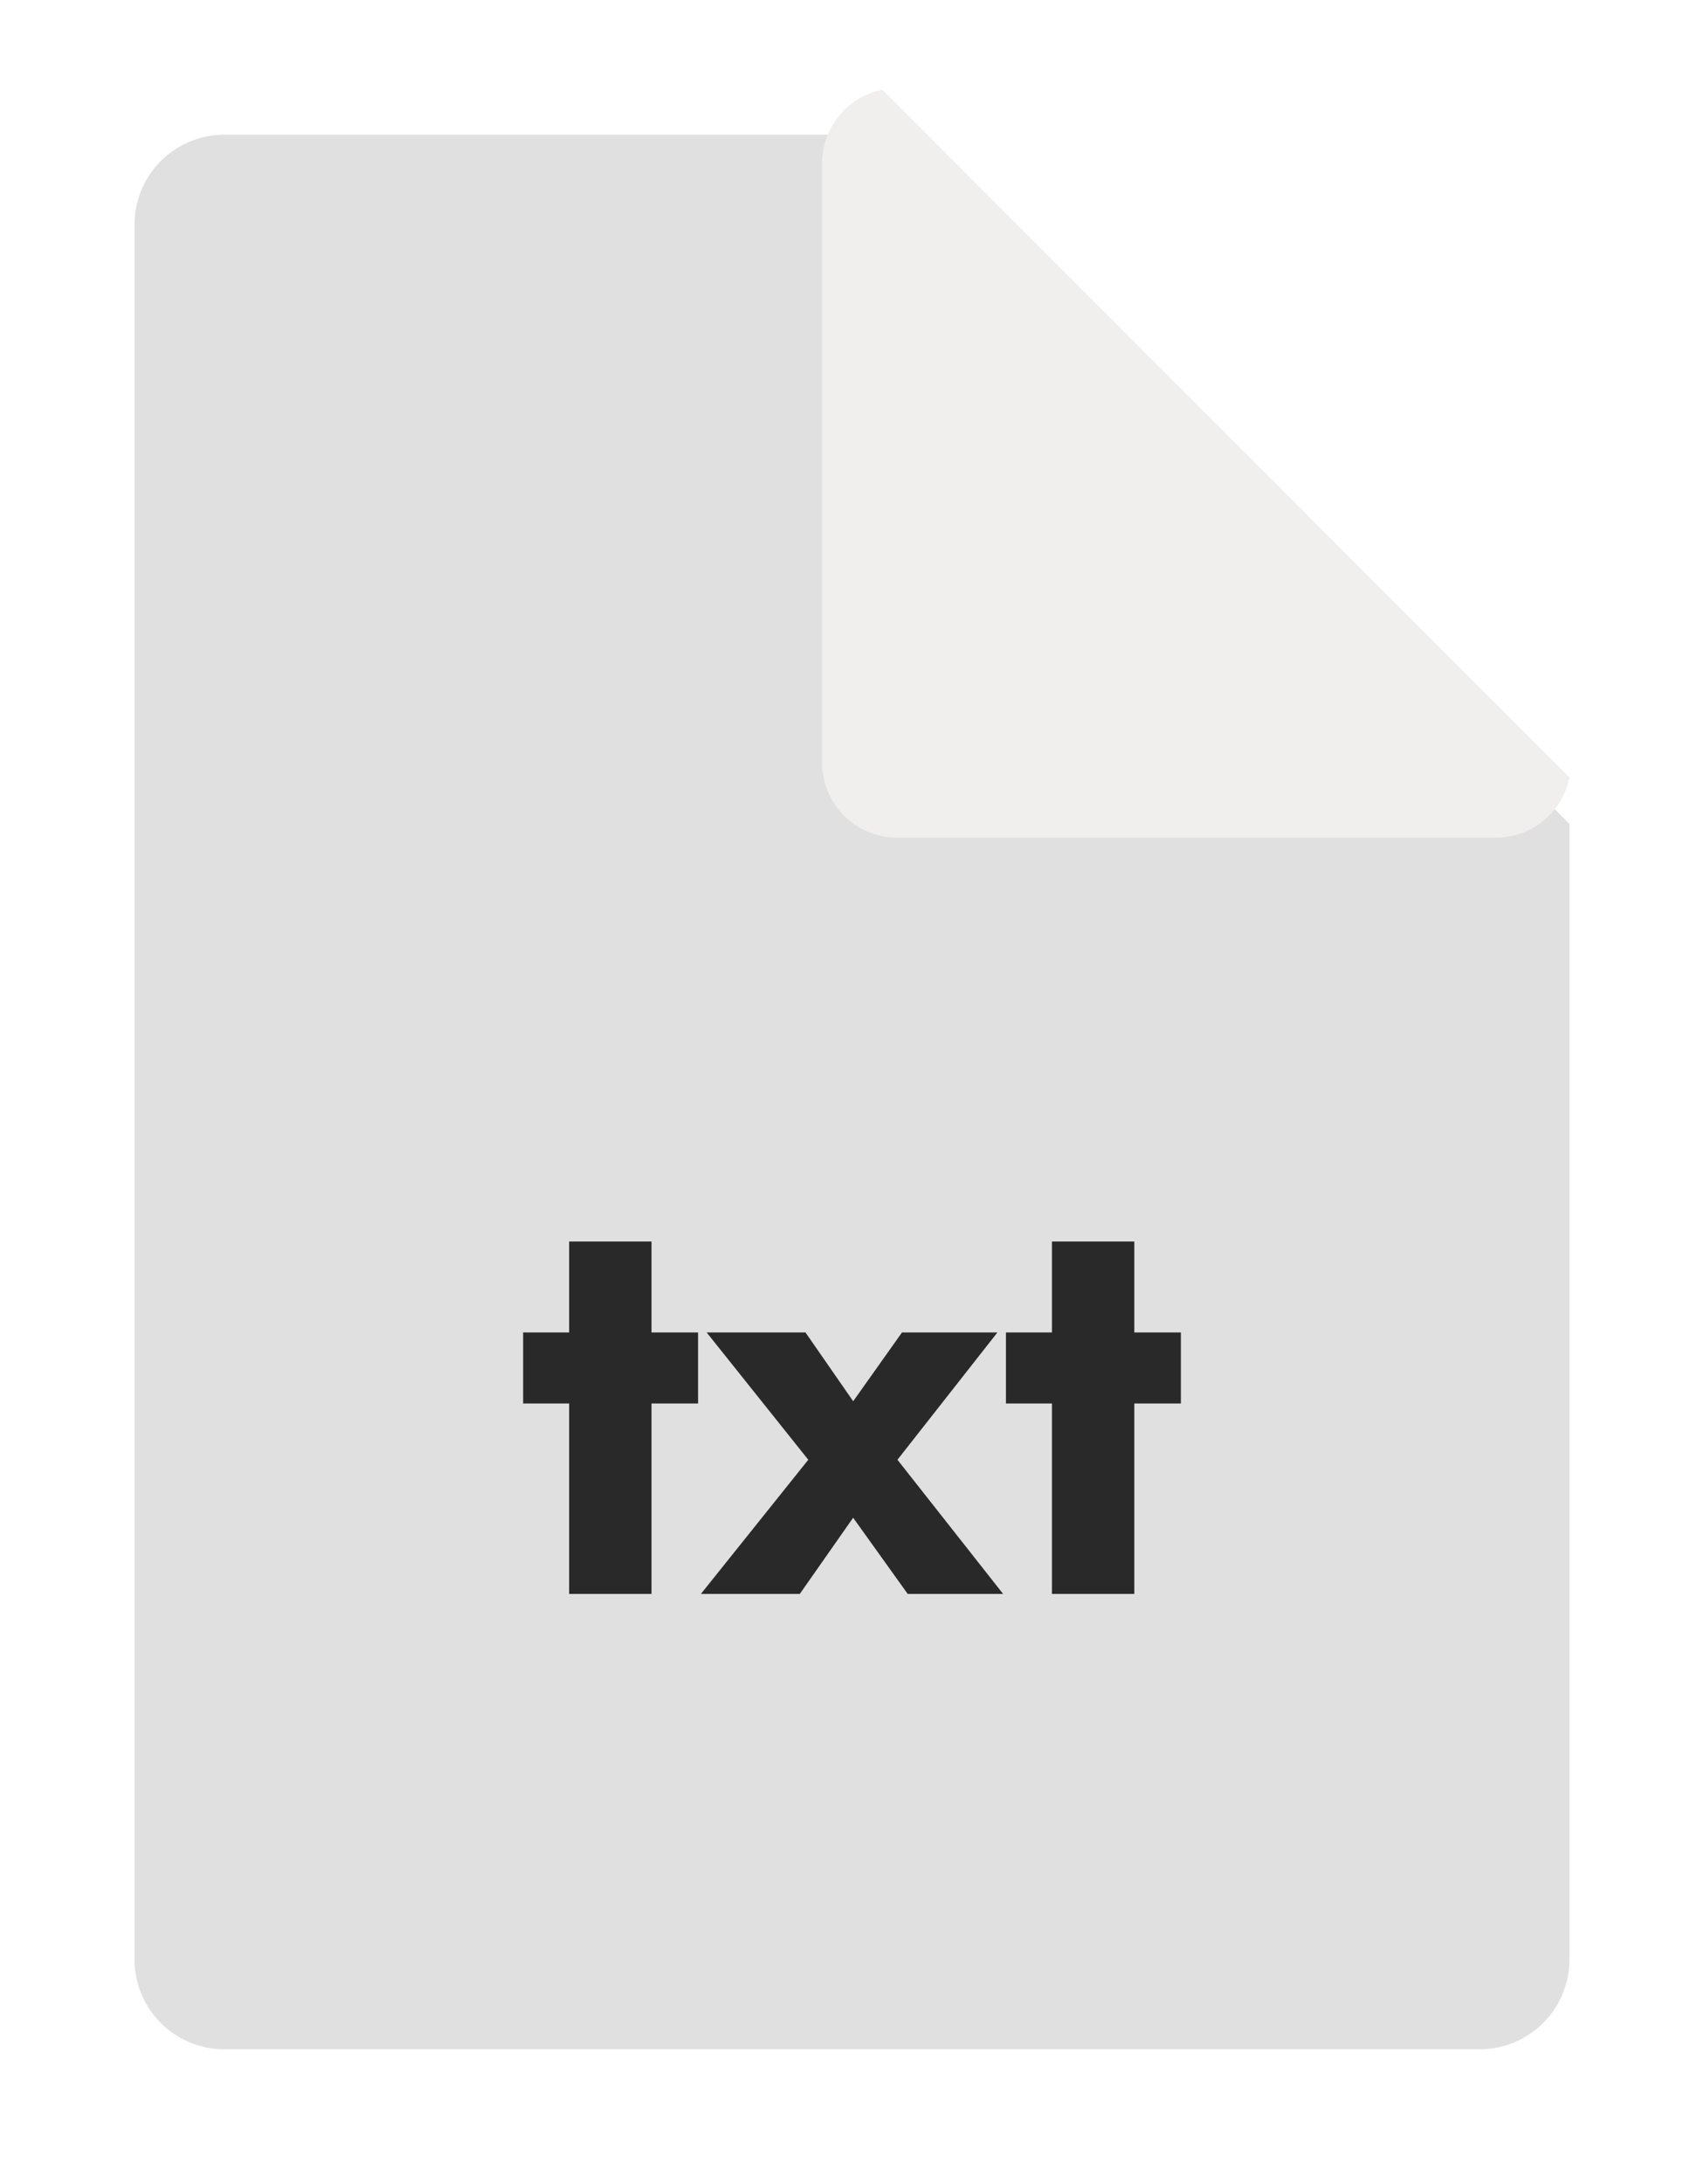 <svg xmlns="http://www.w3.org/2000/svg" xmlns:xlink="http://www.w3.org/1999/xlink" width="114" height="146.001" viewBox="0 0 114 146.001">
  <defs>
    <filter id="Pfad_82" x="0" y="0" width="114" height="146.001" filterUnits="userSpaceOnUse">
      <feOffset dy="3" input="SourceAlpha"/>
      <feGaussianBlur stdDeviation="3" result="blur"/>
      <feFlood flood-opacity="0.161"/>
      <feComposite operator="in" in2="blur"/>
      <feComposite in="SourceGraphic"/>
    </filter>
  </defs>
  <g id="file-txt" transform="translate(-591 -456)">
    <g id="file-blank" transform="translate(356 6)">
      <g transform="matrix(1, 0, 0, 1, 235, 450)" filter="url(#Pfad_82)">
        <path id="Pfad_82-2" data-name="Pfad 82" d="M7040,193.765h-84a6.007,6.007,0,0,1-6-6v-116a6.007,6.007,0,0,1,6-6h43.924L7046,111.841v75.924A6.007,6.007,0,0,1,7040,193.765Z" transform="translate(-6941 -59.76)" fill="#e0e0e0"/>
      </g>
      <path id="Pfad_81" data-name="Pfad 81" d="M7011.086,115.861h-40.078a5.015,5.015,0,0,1-5.008-5.01V70.775a5.019,5.019,0,0,1,4.027-4.914L7016,111.833A5.019,5.019,0,0,1,7011.086,115.861Z" transform="translate(-6676 390.139)" fill="#f1eeee"/>
    </g>
    <path id="Pfad_146" data-name="Pfad 146" d="M.19-17.48H3.268v-6.08h5.51v6.08h3.116v4.75H8.778V0H3.268V-12.73H.19Zm25.346,0H31.92L25.232-8.968,32.3,0H25.916L22.268-5.092,18.7,0H12.084l7.182-8.968-6.8-8.512h6.612l3.192,4.6Zm6.954,0h3.078v-6.08h5.51v6.08h3.116v4.75H41.078V0h-5.51V-12.73H32.49Z" transform="translate(625.809 562.56)" fill="#292929"/>
  </g>
</svg>
